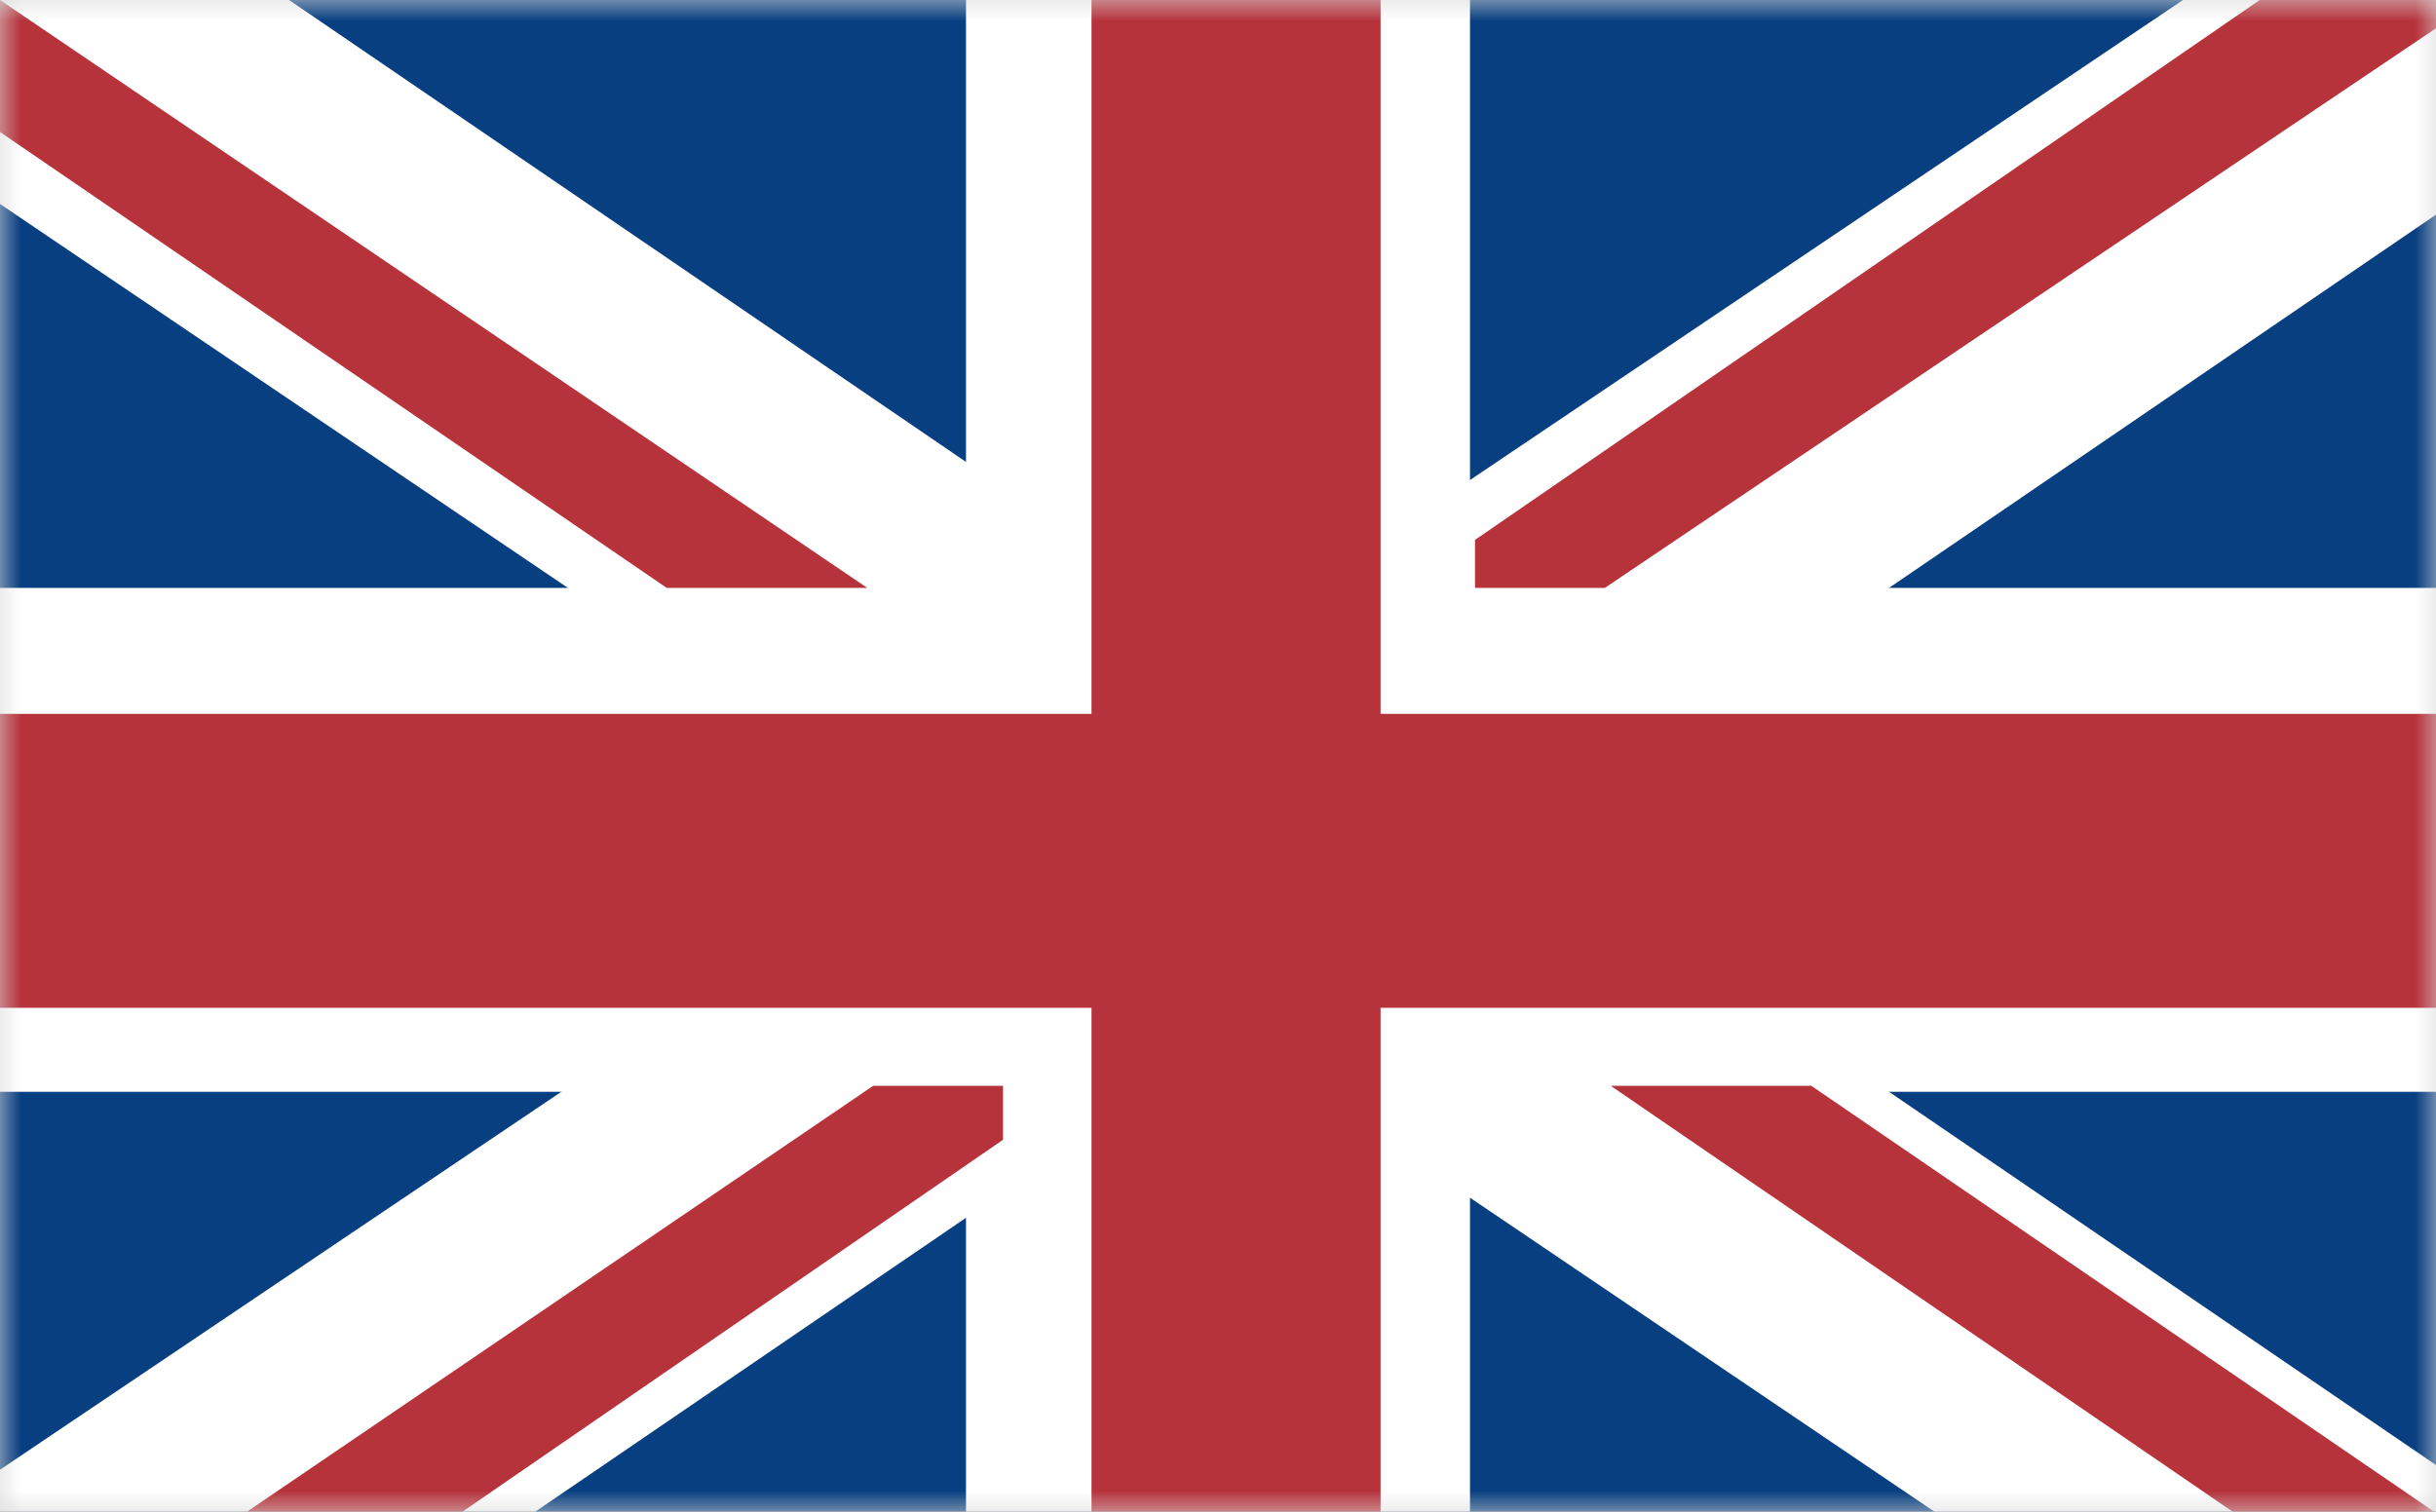 <?xml version="1.0" encoding="UTF-8"?>
<svg width="58px" height="36px" viewBox="0 0 58 36" version="1.1" xmlns="http://www.w3.org/2000/svg" xmlns:xlink="http://www.w3.org/1999/xlink">
    <rect x="0" y="0" width="58" height="36" fill="#808080" stroke="none"/>
    <!-- Generator: Sketch 58 (84663) - https://sketch.com -->
    <title>矩形</title>
    <desc>Created with Sketch.</desc>
    <defs>
        <rect id="path-1" x="0" y="0" width="58" height="36"></rect>
    </defs>
    <g id="新增-英标" stroke="none" stroke-width="1" fill="none" fill-rule="evenodd">
        <g id="英标-商标服务" transform="translate(-488, -84)">
            <g id="编组-30" transform="translate(215, 70)">
                <g id="编组-29备份-3" transform="translate(266, 14)">
                    <g id="编组-15" transform="translate(7, 0)">
                        <mask id="mask-2" fill="white">
                            <use xlink:href="#path-1"></use>
                        </mask>
                        <use id="矩形" fill="#D8D8D8" xlink:href="#path-1"></use>
                        <g id="yingguo" mask="url(#mask-2)" fill-rule="nonzero">
                            <g transform="translate(-1, 0)">
                                <polygon id="路径" fill="#083F80" points="1 0 60 0 60 40 1 40"></polygon>
                                <polygon id="路径" fill="#FFFFFF" points="1 14 60 14 60 26 1 26"></polygon>
                                <polygon id="路径" fill="#FFFFFF" points="36 0 36 40 24 40 24 0"></polygon>
                                <polygon id="路径" fill="#FFFFFF" points="60 35.571 60 40 52.976 40 1 4.857 1 0 7.883 0"></polygon>
                                <polygon id="路径" fill="#FFFFFF" points="60 4.429 60 0 52.976 0 1 35 1 40 7.883 40"></polygon>
                                <path d="M1,3.143 L16.874,14 L21.65,14 L1,0 L1,3.143 Z M60,36.714 L44.126,25.857 L39.35,25.857 L60,40 L60,36.714 Z M36.119,12.857 L36.119,14 L39.21,14 L60,0 L54.802,0 L36.119,12.857 Z M24.881,27.143 L24.881,25.857 L21.79,25.857 L1,40 L6.198,40 L24.881,27.143 Z M26.988,0 L33.871,0 L33.871,40 L26.988,40 L26.988,0 Z" id="形状" fill="#B7333C"></path>
                                <polygon id="路径" fill="#B7333C" points="0 24 0 17 60 17 60 24"></polygon>
                            </g>
                        </g>
                    </g>
                </g>
            </g>
        </g>
    </g>
</svg>